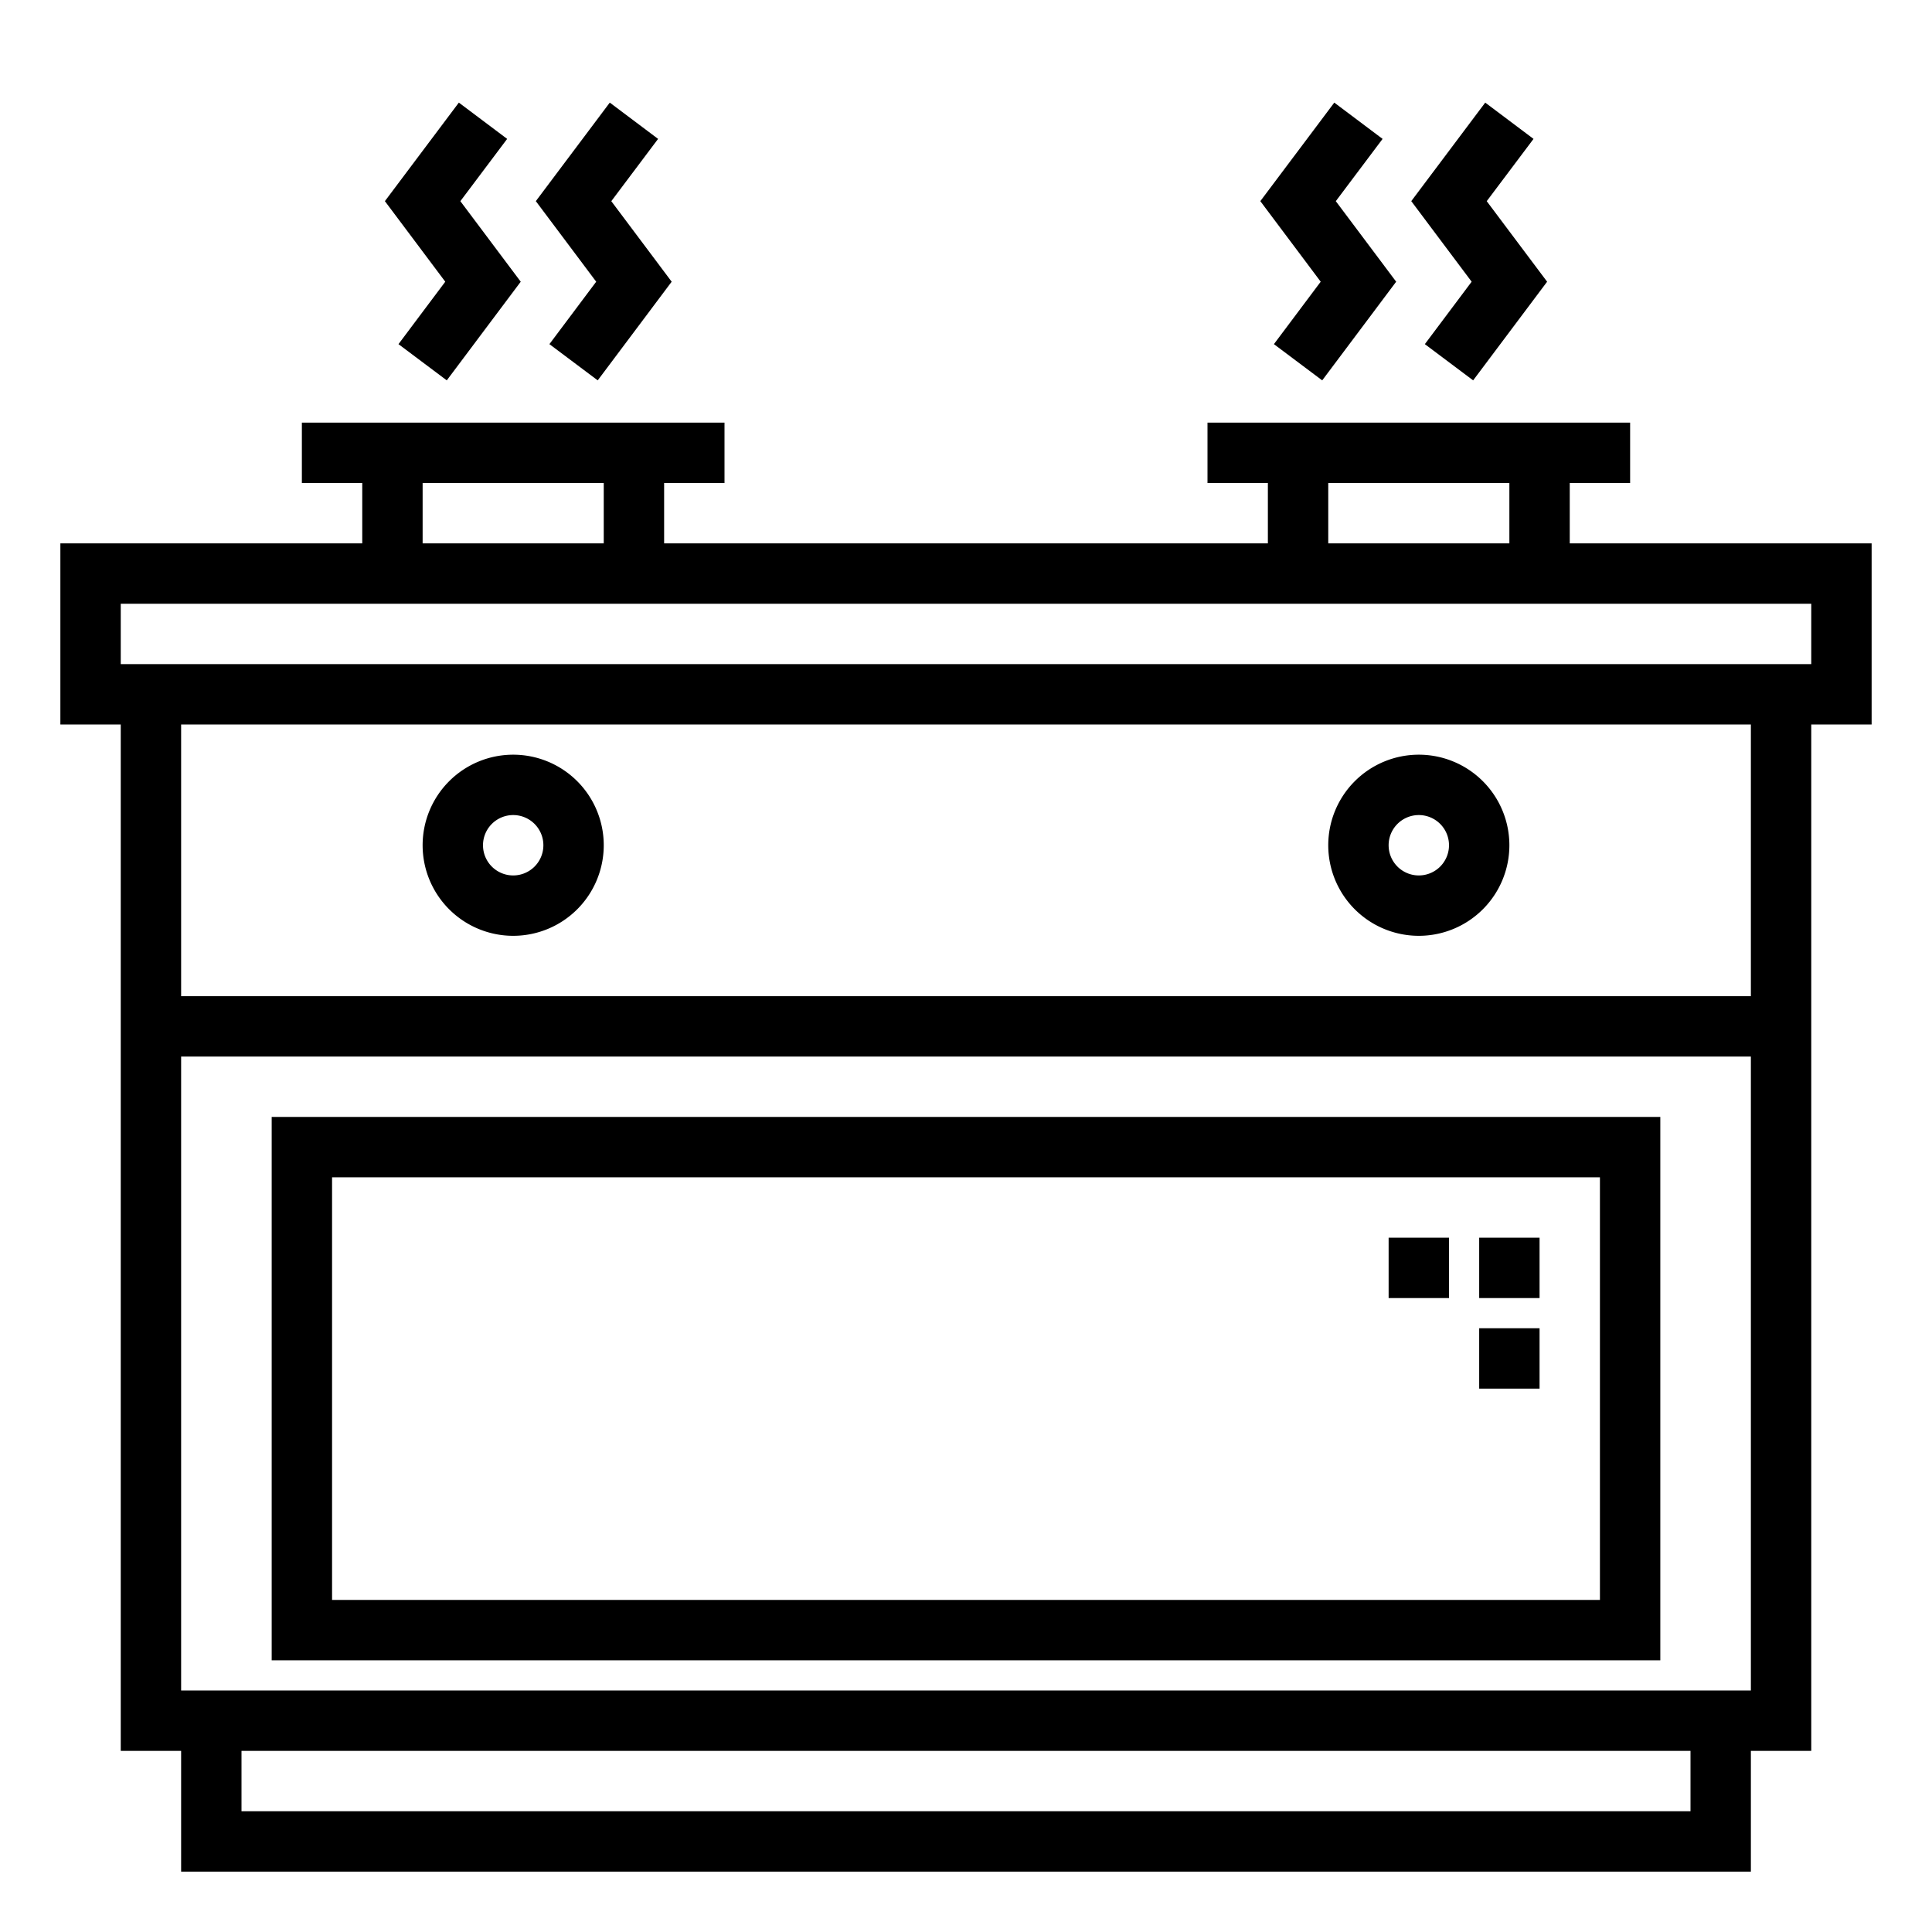 <svg xmlns="http://www.w3.org/2000/svg" viewBox="0 0 64 64" x="0px" y="0px"><title>Stove</title><g><path d="M62,18H52V16h2V14H40v2h2v2H22V16h2V14H10v2h2v2H2v6H4V58H6v4H58V58h2V24h2ZM44,16h6v2H44ZM14,16h6v2H14ZM56,60H8V58H56ZM6,56V35H58V56ZM58,33H6V24H58Zm2-11H4V20H60Z"></path><path d="M17,31a3,3,0,1,0-3-3A3,3,0,0,0,17,31Zm0-4a1,1,0,1,1-1,1A1,1,0,0,1,17,27Z"></path><path d="M47,31a3,3,0,1,0-3-3A3,3,0,0,0,47,31Zm0-4a1,1,0,1,1-1,1A1,1,0,0,1,47,27Z"></path><path d="M9,55H55V37H9Zm2-16H53V53H11Z"></path><rect x="49" y="41" width="2" height="2"></rect><rect x="46" y="41" width="2" height="2"></rect><rect x="49" y="44" width="2" height="2"></rect><polygon points="18.2 11.4 19.8 12.6 22.25 9.332 20.25 6.664 21.8 4.601 20.2 3.399 17.75 6.663 19.75 9.332 18.2 11.4"></polygon><polygon points="13.2 11.4 14.8 12.6 17.25 9.332 15.25 6.664 16.8 4.601 15.2 3.399 12.75 6.663 14.75 9.332 13.2 11.4"></polygon><polygon points="42.2 11.4 43.8 12.6 46.25 9.332 44.25 6.664 45.8 4.601 44.2 3.399 41.75 6.663 43.75 9.332 42.2 11.4"></polygon><polygon points="47.2 11.4 48.8 12.6 51.25 9.332 49.25 6.664 50.8 4.601 49.2 3.399 46.75 6.663 48.75 9.332 47.2 11.4"></polygon></g></svg>